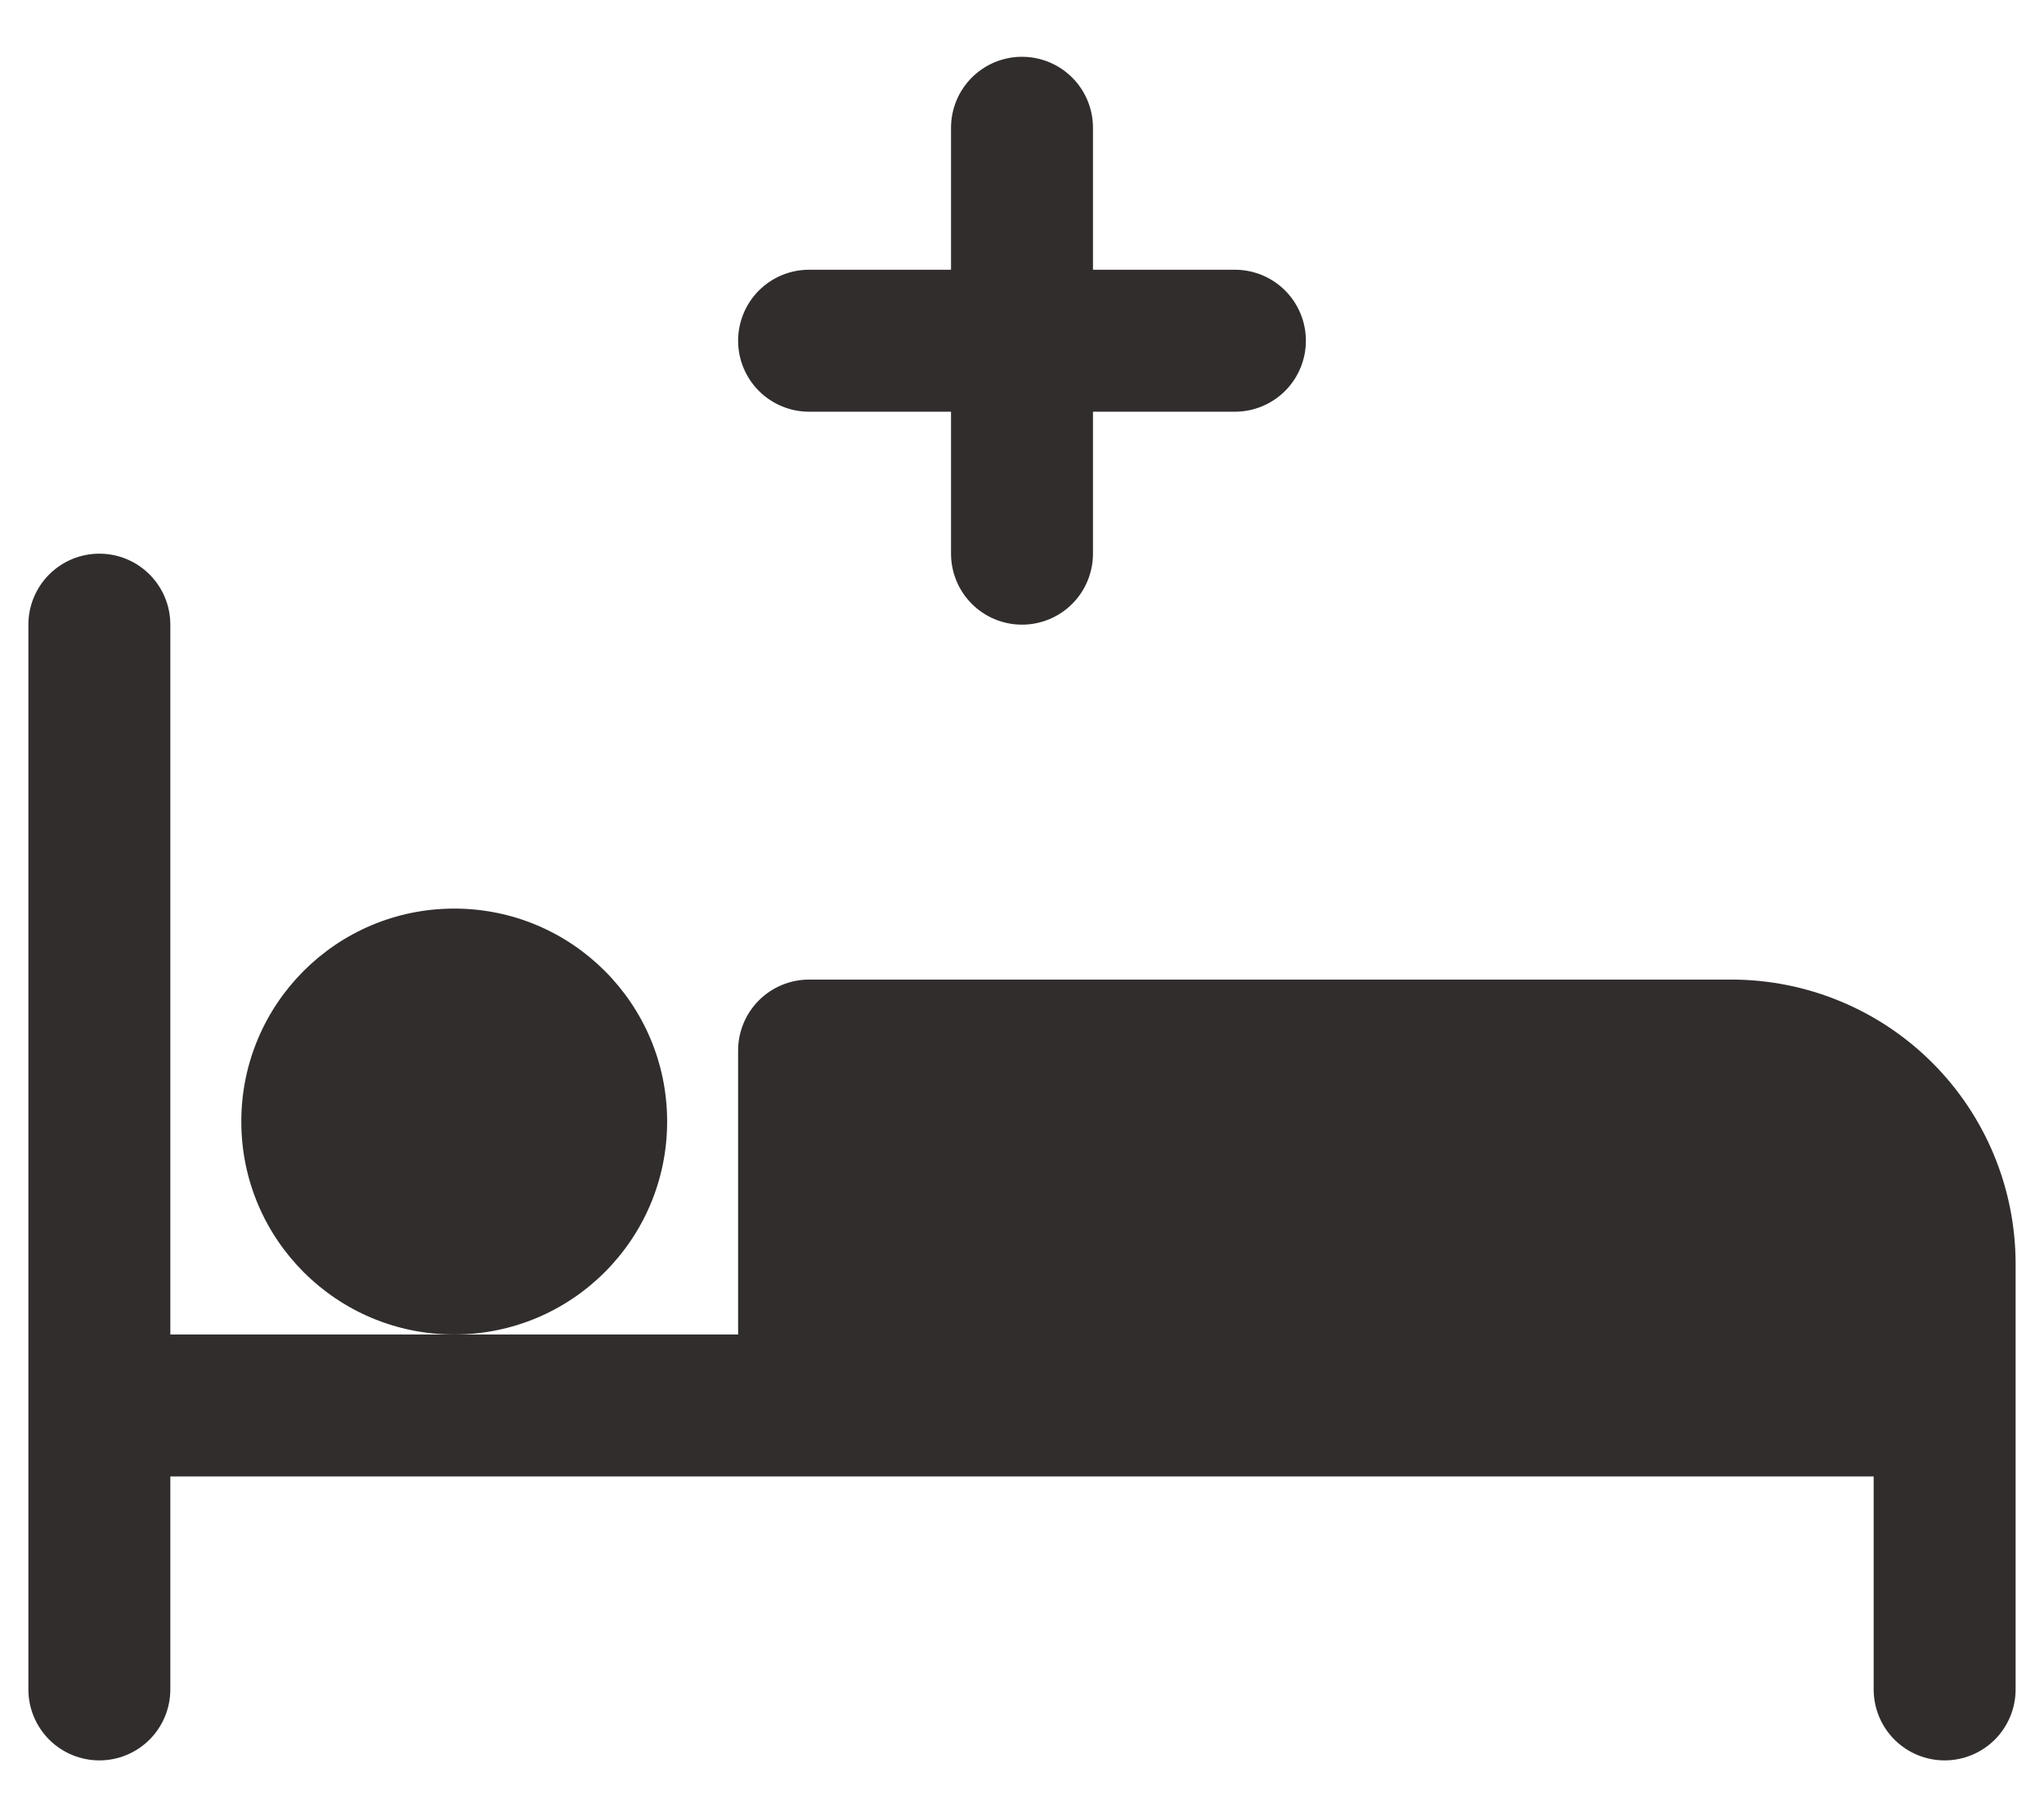 <svg width="18" height="16" viewBox="0 0 18 16" fill="none" xmlns="http://www.w3.org/2000/svg">
<g id="Group 1000006125">
<path id="Vector" d="M15.25 8.625H7.125C6.959 8.625 6.8 8.691 6.683 8.808C6.566 8.925 6.5 9.084 6.5 9.25V11.75H1.5V5.5C1.5 5.334 1.434 5.175 1.317 5.058C1.2 4.941 1.041 4.875 0.875 4.875C0.709 4.875 0.55 4.941 0.433 5.058C0.316 5.175 0.25 5.334 0.25 5.5V14.875C0.25 15.041 0.316 15.2 0.433 15.317C0.55 15.434 0.709 15.5 0.875 15.5C1.041 15.5 1.2 15.434 1.317 15.317C1.434 15.2 1.5 15.041 1.5 14.875V13H16.5V14.875C16.5 15.041 16.566 15.2 16.683 15.317C16.8 15.434 16.959 15.5 17.125 15.5C17.291 15.5 17.45 15.434 17.567 15.317C17.684 15.2 17.75 15.041 17.75 14.875V11.125C17.749 10.462 17.486 9.827 17.017 9.358C16.548 8.889 15.913 8.626 15.25 8.625Z" fill="#312D2D"/>
<path id="Vector_2" d="M4 11.75C5.036 11.75 5.875 10.911 5.875 9.875C5.875 8.839 5.036 8 4 8C2.964 8 2.125 8.839 2.125 9.875C2.125 10.911 2.964 11.75 4 11.75Z" fill="#312D2D"/>
<path id="Vector_3" d="M9 0.5C8.834 0.5 8.675 0.566 8.558 0.683C8.441 0.8 8.375 0.959 8.375 1.125V2.375H7.125C6.959 2.375 6.8 2.441 6.683 2.558C6.566 2.675 6.5 2.834 6.5 3C6.5 3.166 6.566 3.325 6.683 3.442C6.8 3.559 6.959 3.625 7.125 3.625H8.375V4.875C8.375 5.041 8.441 5.2 8.558 5.317C8.675 5.434 8.834 5.5 9 5.5C9.166 5.5 9.325 5.434 9.442 5.317C9.559 5.2 9.625 5.041 9.625 4.875V3.625H10.875C11.041 3.625 11.2 3.559 11.317 3.442C11.434 3.325 11.5 3.166 11.5 3C11.5 2.834 11.434 2.675 11.317 2.558C11.2 2.441 11.041 2.375 10.875 2.375H9.625V1.125C9.625 0.959 9.559 0.8 9.442 0.683C9.325 0.566 9.166 0.5 9 0.5Z" fill="#312D2D"/>
</g>
</svg>
